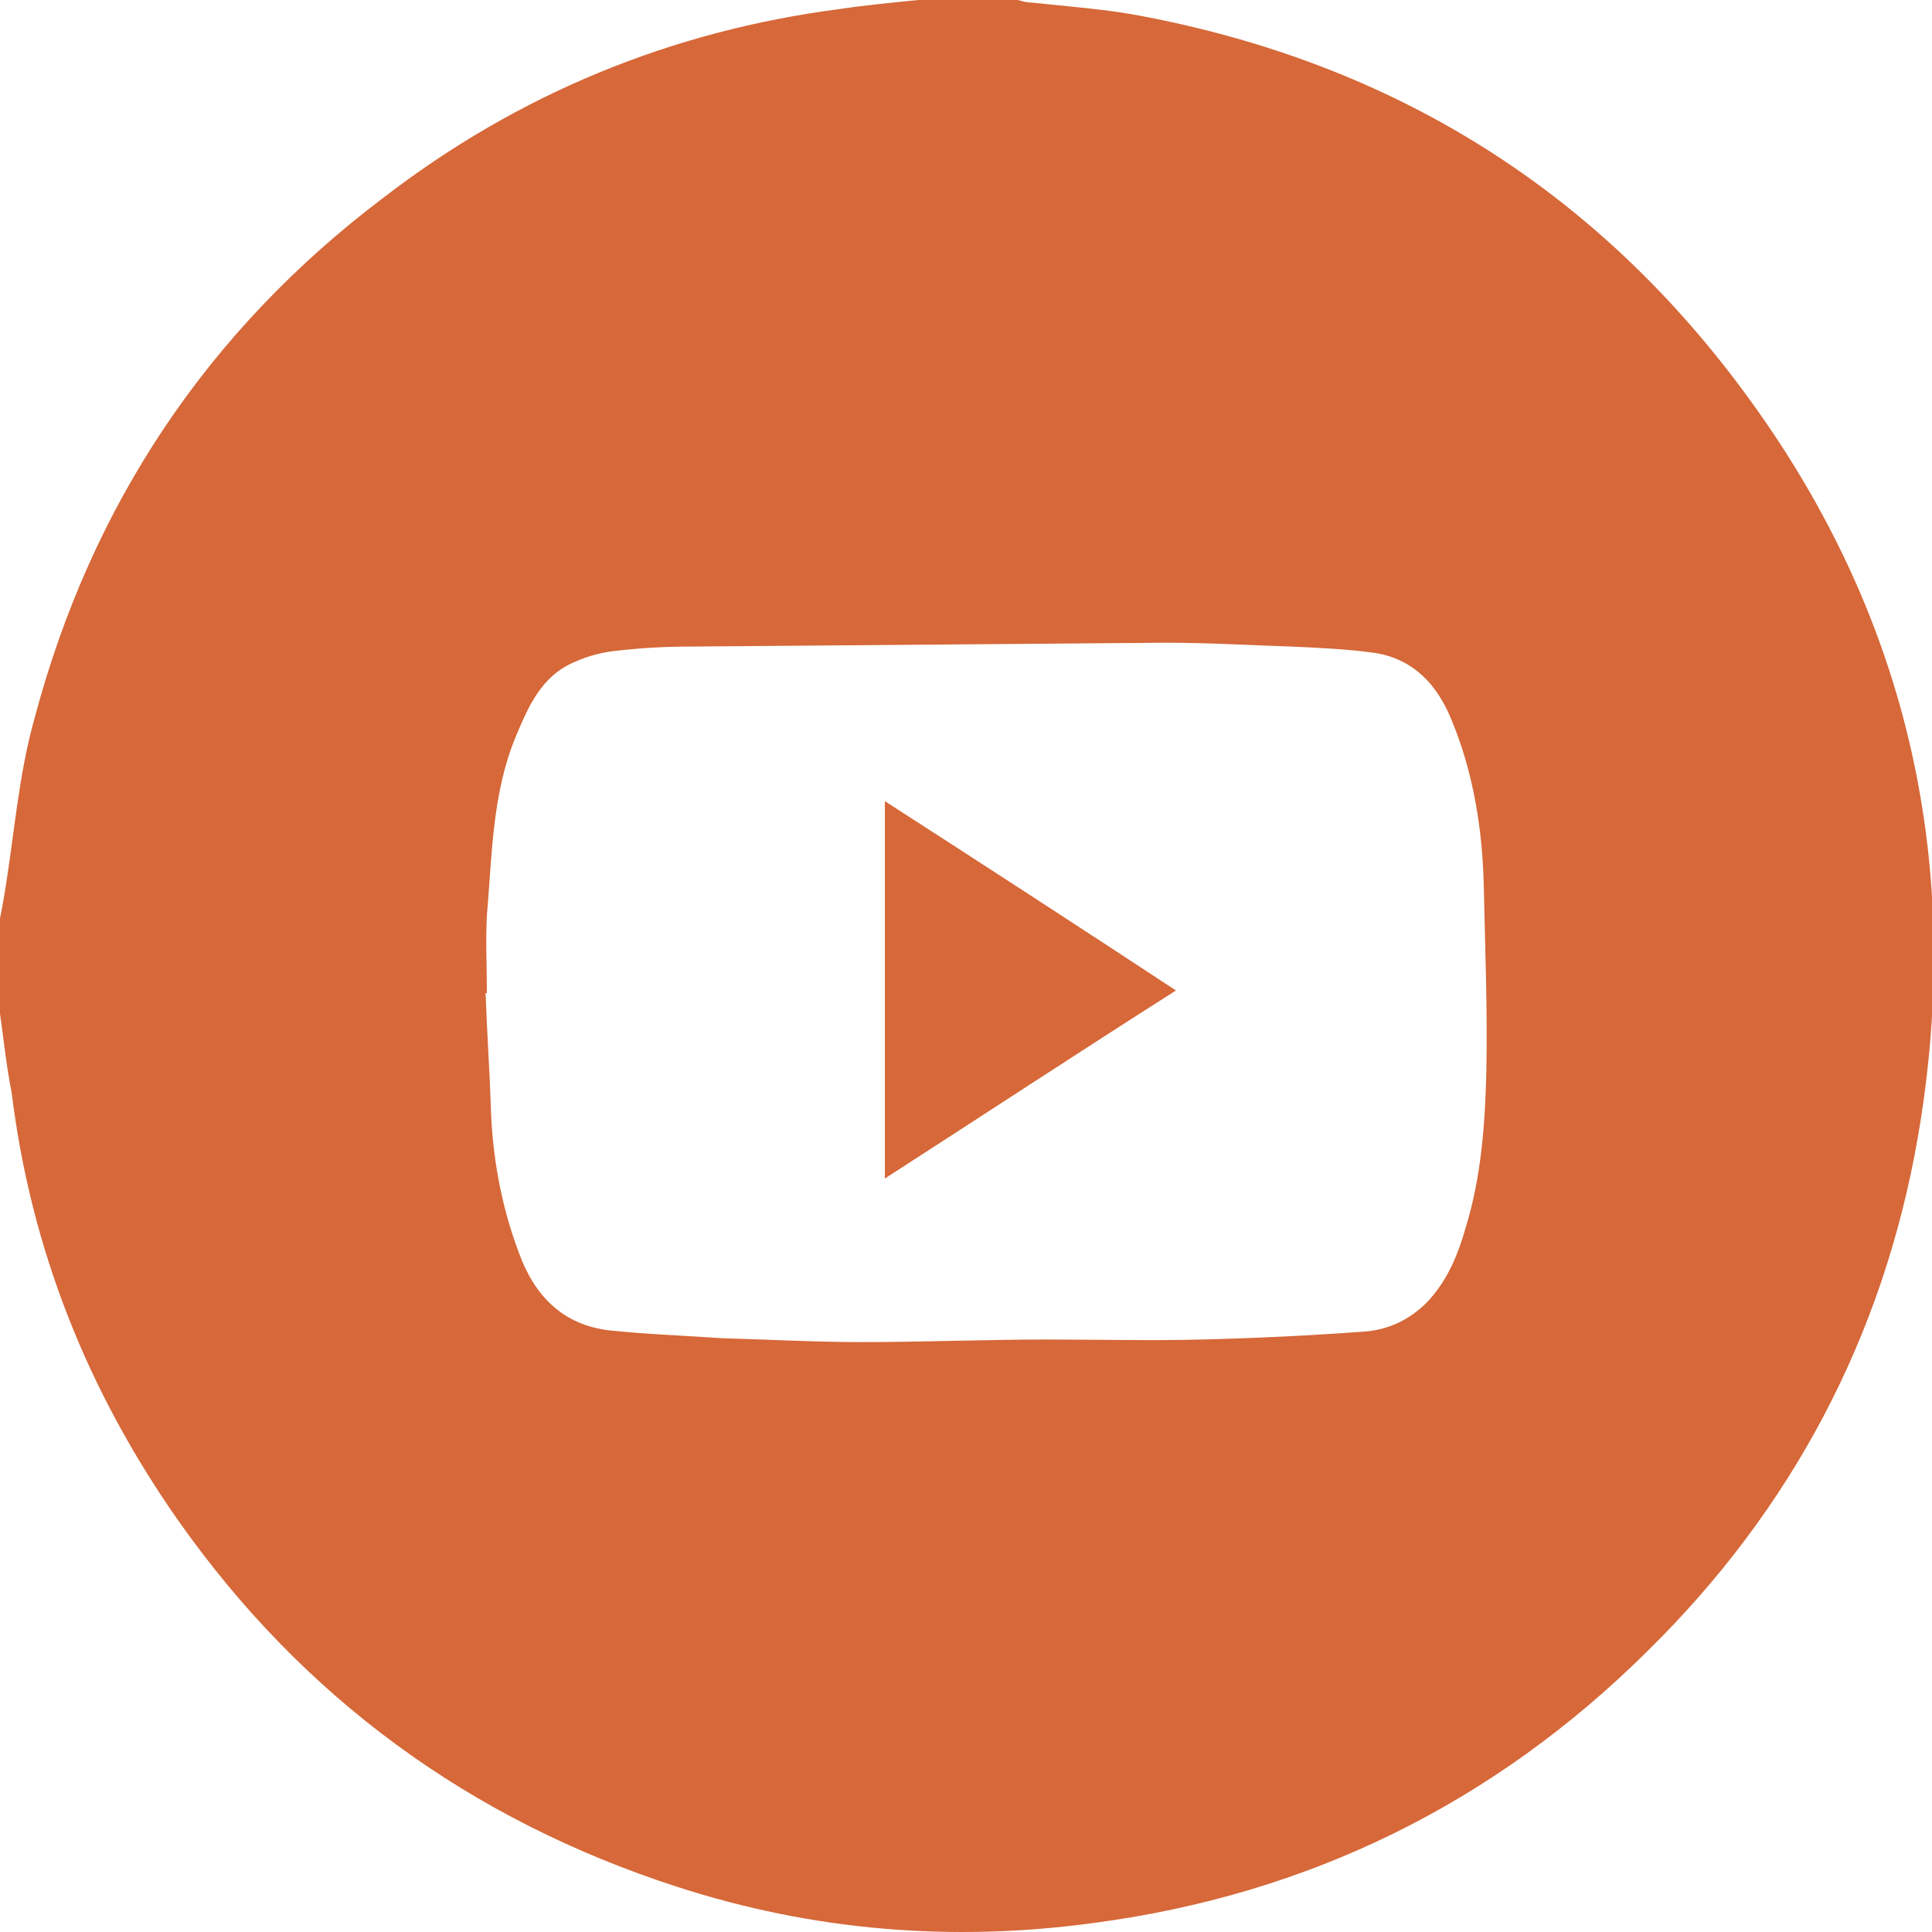 <?xml version="1.0" encoding="utf-8"?>
<!-- Generator: Adobe Illustrator 17.1.0, SVG Export Plug-In . SVG Version: 6.00 Build 0)  -->
<!DOCTYPE svg PUBLIC "-//W3C//DTD SVG 1.1//EN" "http://www.w3.org/Graphics/SVG/1.1/DTD/svg11.dtd">
<svg version="1.1" id="Layer_1" xmlns="http://www.w3.org/2000/svg" xmlns:xlink="http://www.w3.org/1999/xlink" x="0px" y="0px"
	 viewBox="345.1 222.6 150 150" enable-background="new 345.1 222.6 150 150" xml:space="preserve">
<path fill="#d66839" d="M345.1,301.3c0-2.5,0-5,0-7.4c0.1-0.5,0.2-1,0.3-1.6c0.8-4.7,1.1-9.4,2.4-14c4.4-16.5,13.4-30,27-40.3
	c10.5-8.1,22.4-13,35.5-14.7c2-0.3,4.1-0.5,6.1-0.7c2.6,0,5.1,0,7.7,0c0.4,0.1,0.7,0.2,1.1,0.2c2.8,0.3,5.6,0.5,8.3,1
	c19.8,3.7,35.7,13.6,47.5,29.9c12.4,17.1,16.6,36.4,13,57.2c-2.7,15.5-9.8,28.9-21,39.9c-11.9,11.8-26.3,18.9-43,21.1
	c-11,1.5-21.8,0.6-32.3-2.8c-16.1-5.2-29.1-14.7-38.8-28.5c-7-10-11.4-21-12.9-33.2C345.6,305.4,345.4,303.4,345.1,301.3z
	 M382.9,299.7c0,0-0.1,0-0.1,0c0.1,2.9,0.3,5.7,0.4,8.6c0.1,4,0.8,7.9,2.2,11.6c1.2,3.3,3.4,5.6,7.1,6c2.9,0.3,5.8,0.4,8.7,0.6
	c3.6,0.1,7.2,0.3,10.8,0.3c4.8,0,9.6-0.2,14.4-0.2c4,0,8,0.1,12,0c4.1-0.1,8.3-0.3,12.4-0.6c1.9-0.1,3.6-0.8,5.1-2.3
	c1.6-1.7,2.4-3.7,3-5.8c1.2-3.9,1.5-8,1.6-12.1c0.1-4.8-0.1-9.6-0.2-14.4c-0.1-4.4-0.8-8.8-2.5-12.9c-1.1-2.7-2.9-4.7-5.9-5.2
	c-2.1-0.3-4.3-0.4-6.5-0.5c-3.2-0.1-6.5-0.3-9.7-0.3c-12.4,0.1-24.8,0.2-37.1,0.3c-1.8,0-3.6,0.1-5.4,0.3c-1.2,0.1-2.4,0.4-3.5,0.9
	c-2.6,1.1-3.6,3.5-4.6,5.9c-1.8,4.4-1.8,9.2-2.2,13.8C382.8,295.6,382.9,297.6,382.9,299.7z"/>
<path fill="#d66839" d="M413.8,284.8c7.6,4.9,15,9.7,22.6,14.7c-7.7,4.9-15,9.7-22.6,14.6C413.8,304.1,413.8,294.6,413.8,284.8z"/>
</svg>
